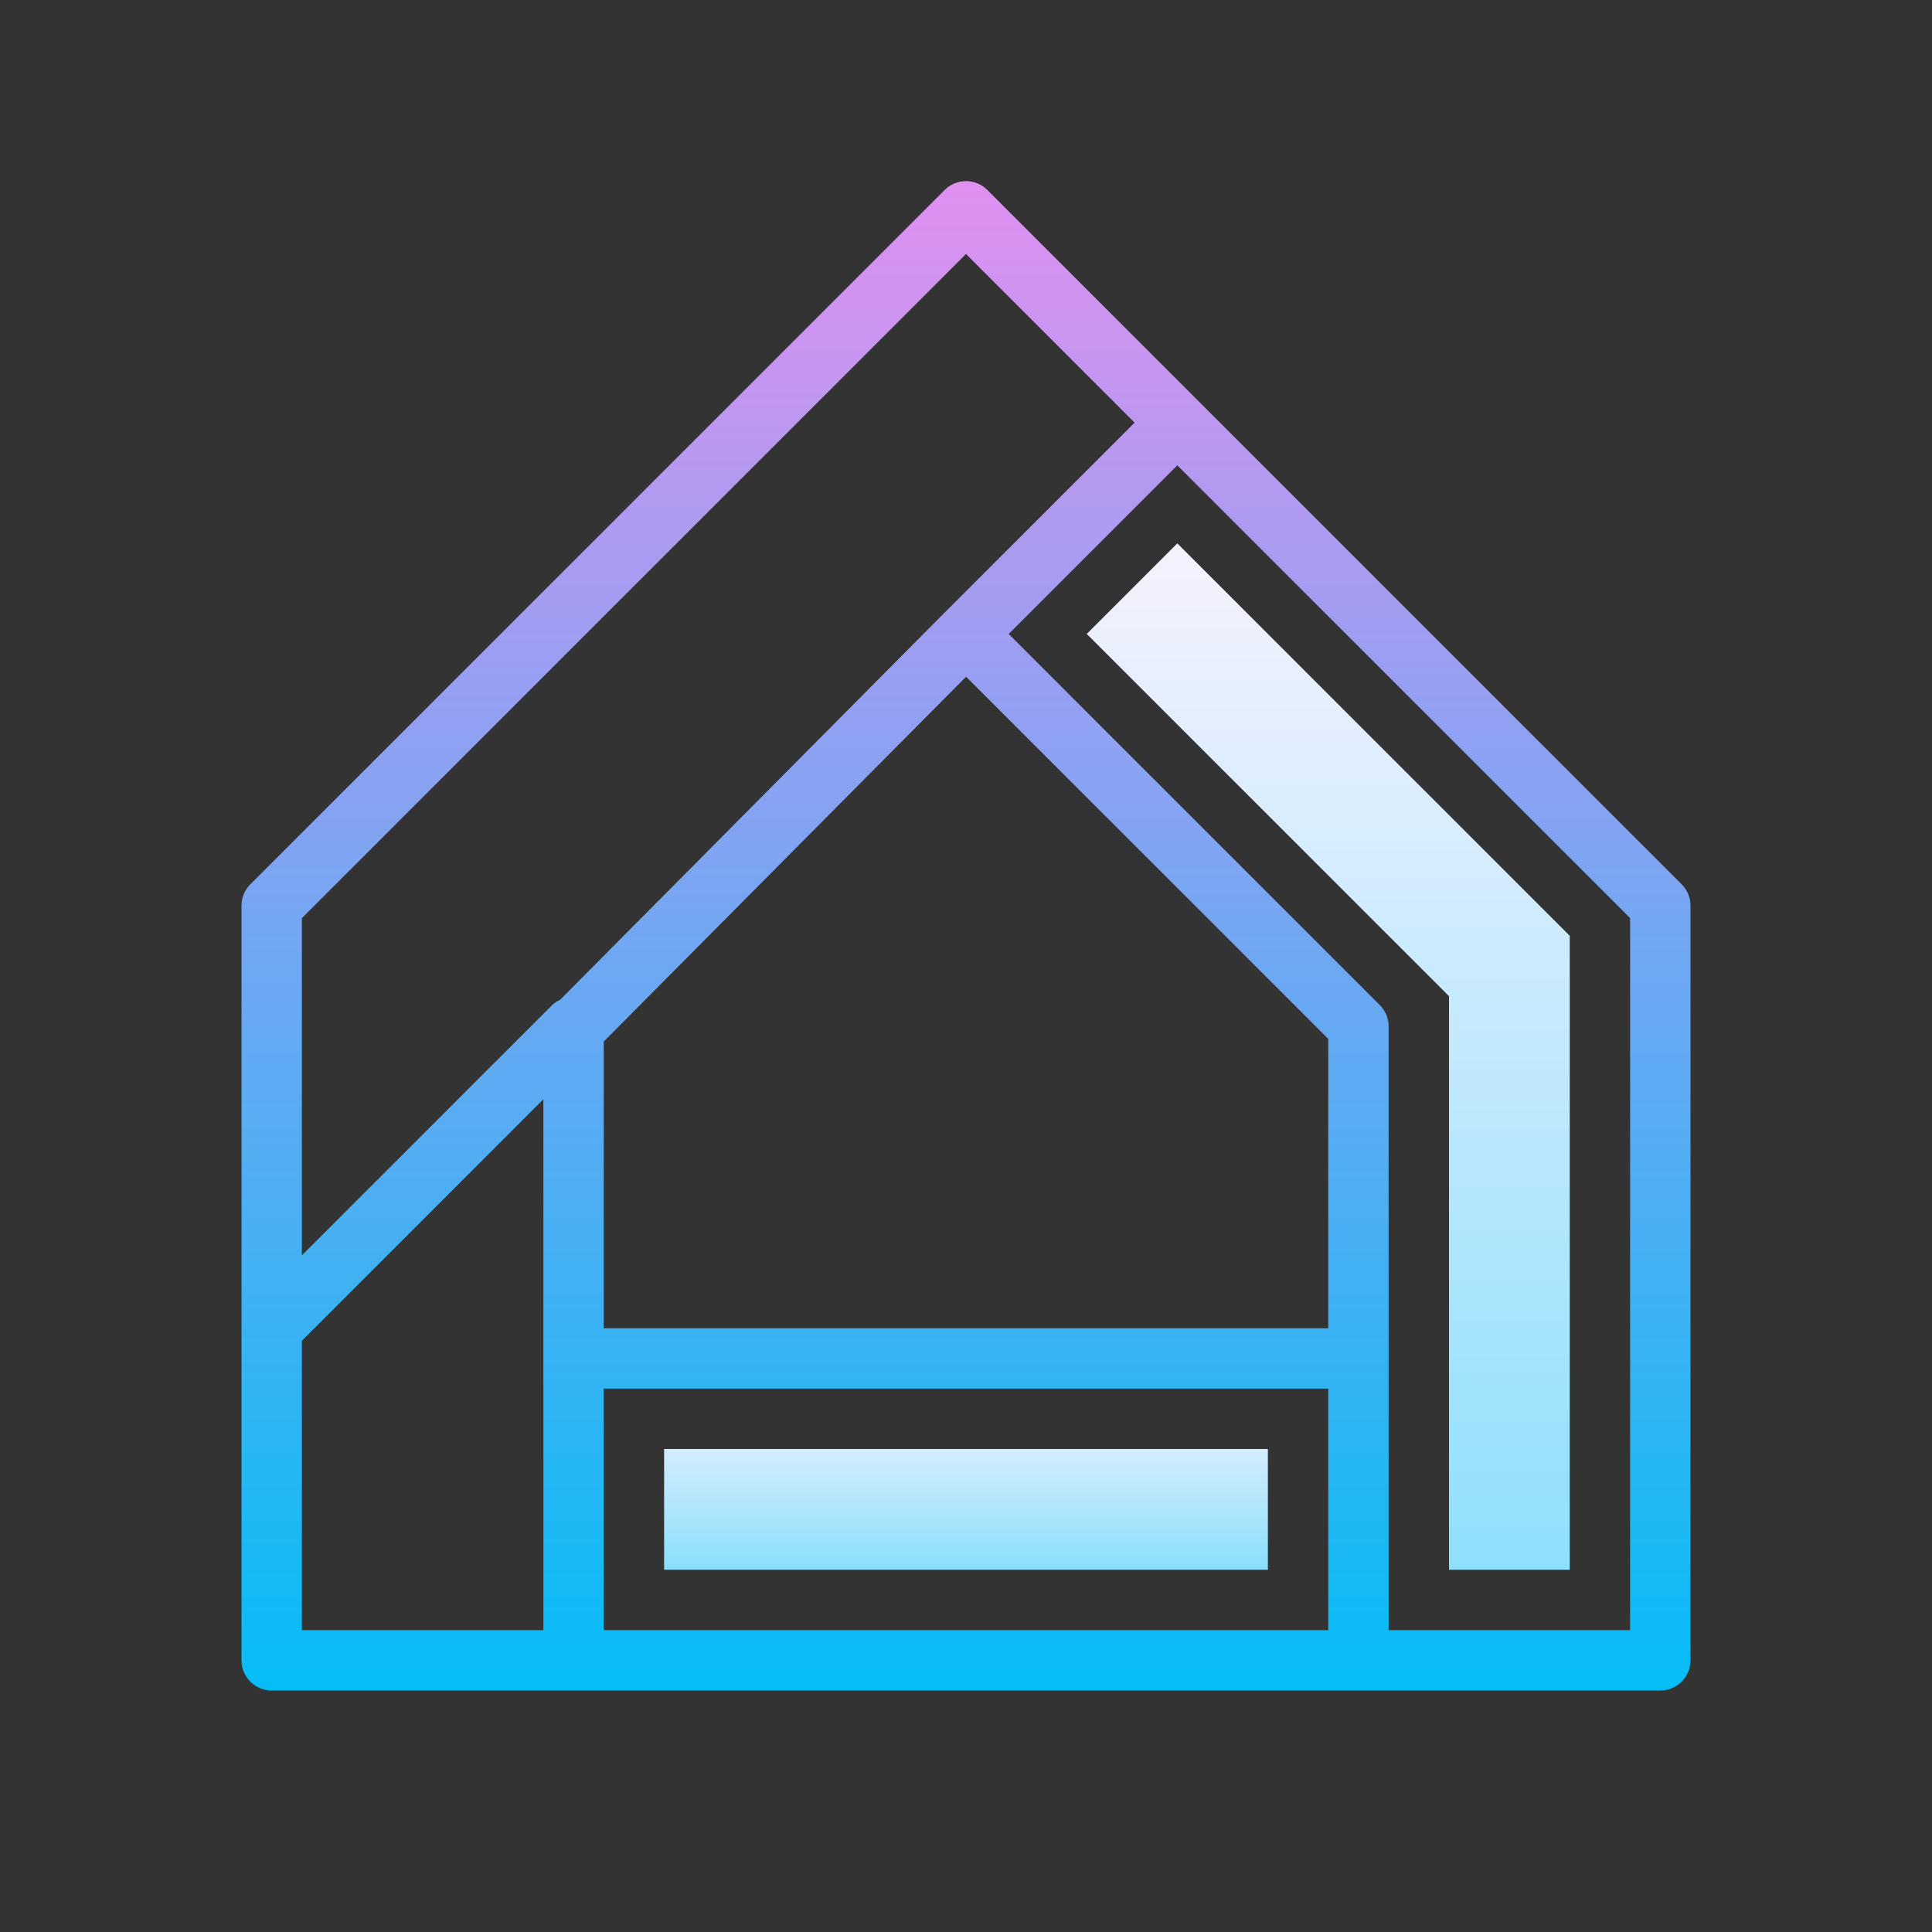<svg xmlns="http://www.w3.org/2000/svg" xmlns:xlink="http://www.w3.org/1999/xlink" viewBox="0,0,256,256" width="16px" height="16px" fill-rule="nonzero"><rect x="0" y="0" width="256" height="256" fill="#333333" stroke="none"/><defs><linearGradient x1="32" y1="6" x2="32" y2="56" gradientUnits="userSpaceOnUse" id="color-1"><stop offset="0" stop-color="#e090f0"></stop><stop offset="1" stop-color="#05bdf5"></stop></linearGradient><linearGradient x1="44" y1="15.652" x2="44" y2="62.869" gradientUnits="userSpaceOnUse" id="color-2"><stop offset="0" stop-color="#fcf3fd"></stop><stop offset="1" stop-color="#6edafc"></stop></linearGradient><linearGradient x1="32" y1="45.848" x2="32" y2="53.488" gradientUnits="userSpaceOnUse" id="color-3"><stop offset="0" stop-color="#fcf3fd"></stop><stop offset="1" stop-color="#6edafc"></stop></linearGradient></defs><g fill="none" fill-rule="nonzero" stroke="none" stroke-width="1" stroke-linecap="butt" stroke-linejoin="miter" stroke-miterlimit="10" stroke-dasharray="" stroke-dashoffset="0" font-family="none" font-weight="none" font-size="none" text-anchor="none" style="mix-blend-mode: normal"><g transform="scale(4,4)"><path d="M55.707,29.293l-23,-23c-0.391,-0.391 -1.023,-0.391 -1.414,0l-23,23c-0.188,0.187 -0.293,0.442 -0.293,0.707v25c0,0.552 0.447,1 1,1h46c0.553,0 1,-0.448 1,-1v-25c0,-0.265 -0.105,-0.52 -0.293,-0.707zM18,45v9h-8v-9.586l8,-8zM18.293,33.293l-8.293,8.293v-11.172l22,-22l5.586,5.586l-6.293,6.293c0,0 0,0.001 -0.001,0.001c-0.001,0.001 -0.002,0.001 -0.002,0.001l-12.734,12.823c-0.093,0.047 -0.185,0.097 -0.263,0.175zM44,54h-24v-8h24zM44,44h-24v-9.497l12.003,-12.086l11.997,11.997zM54,54h-8v-9v-11c0,-0.265 -0.105,-0.52 -0.293,-0.707l-12.293,-12.293l5.586,-5.586l15,15z" fill="url(#color-1)"></path><path d="M39,18l-3,3l12,12v19h4v-20v-1z" fill="url(#color-2)"></path><rect x="22" y="48" width="20" height="4" fill="url(#color-3)"></rect></g></g></svg>